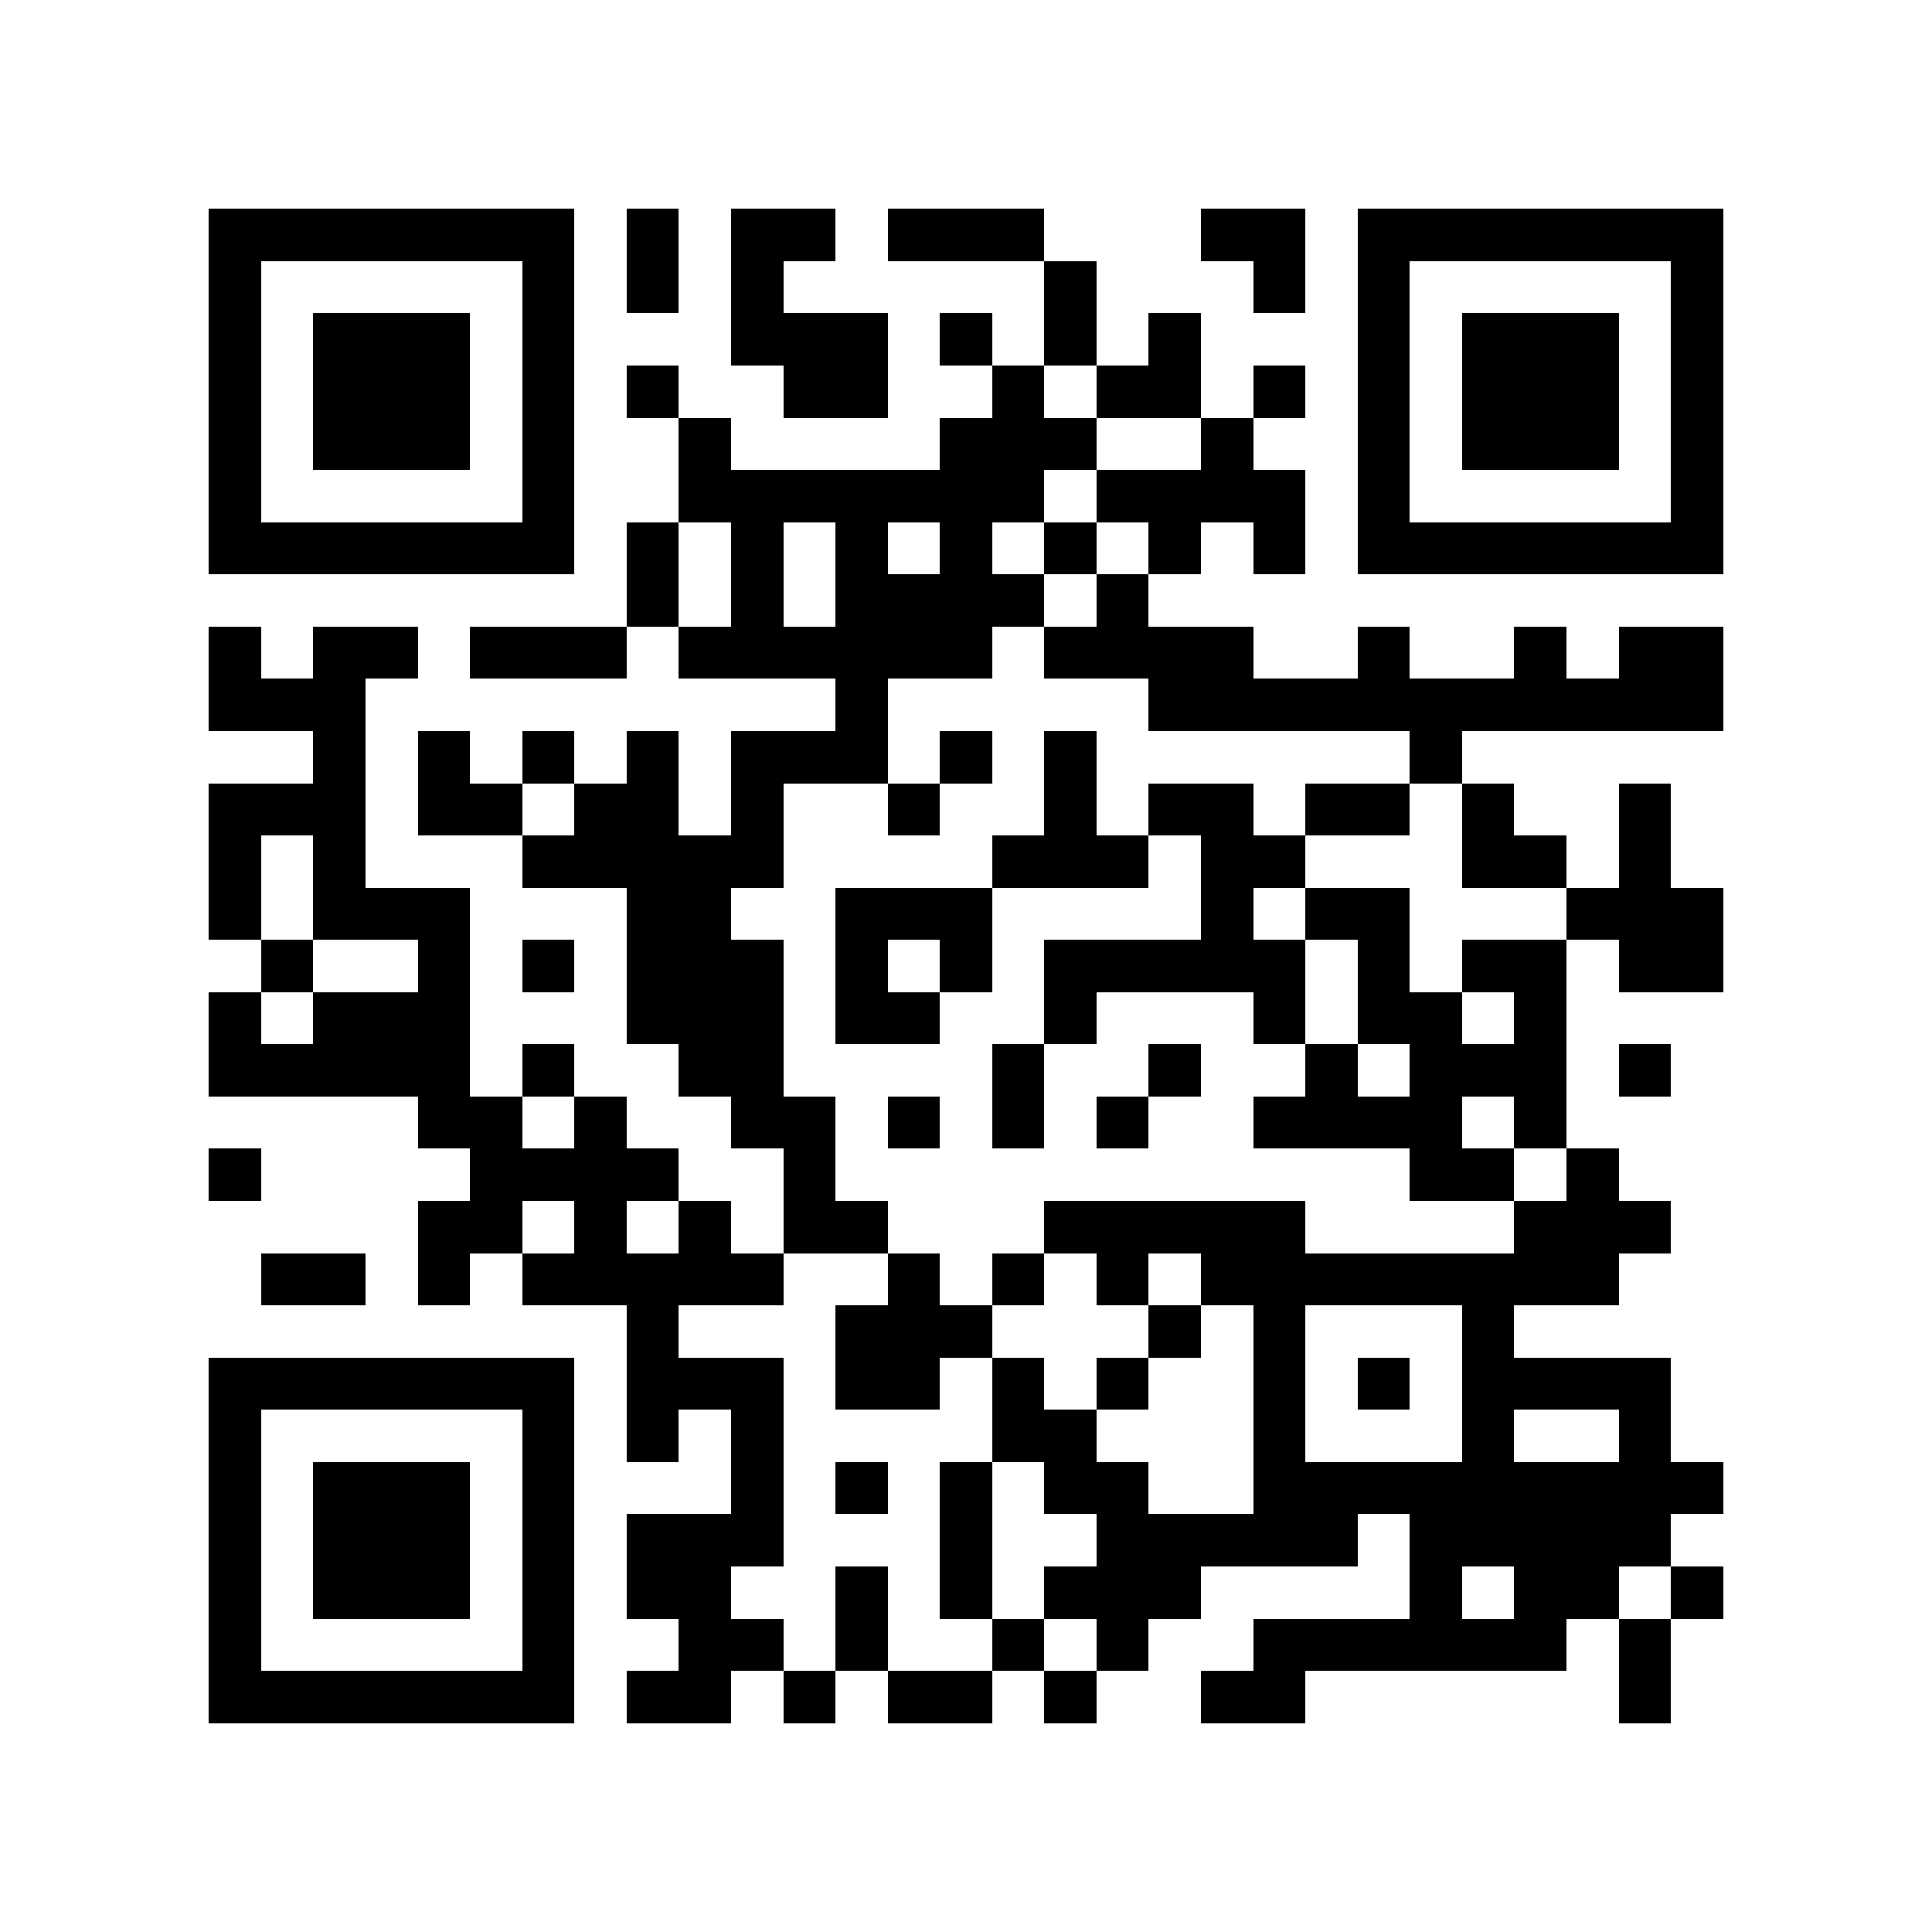 <?xml version="1.0" encoding="utf-8"?><!DOCTYPE svg PUBLIC "-//W3C//DTD SVG 1.1//EN" "http://www.w3.org/Graphics/SVG/1.1/DTD/svg11.dtd"><svg xmlns="http://www.w3.org/2000/svg" viewBox="0 0 37 37" shape-rendering="crispEdges"><path fill="#ffffff" d="M0 0h37v37H0z"/><path stroke="#000000" d="M4 4.5h7m1 0h1m1 0h2m1 0h3m3 0h2m1 0h7M4 5.5h1m5 0h1m1 0h1m1 0h1m5 0h1m3 0h1m1 0h1m5 0h1M4 6.5h1m1 0h3m1 0h1m3 0h3m1 0h1m1 0h1m1 0h1m3 0h1m1 0h3m1 0h1M4 7.5h1m1 0h3m1 0h1m1 0h1m2 0h2m2 0h1m1 0h2m1 0h1m1 0h1m1 0h3m1 0h1M4 8.5h1m1 0h3m1 0h1m2 0h1m4 0h3m2 0h1m2 0h1m1 0h3m1 0h1M4 9.5h1m5 0h1m2 0h7m1 0h4m1 0h1m5 0h1M4 10.5h7m1 0h1m1 0h1m1 0h1m1 0h1m1 0h1m1 0h1m1 0h1m1 0h7M12 11.5h1m1 0h1m1 0h4m1 0h1M4 12.5h1m1 0h2m1 0h3m1 0h6m1 0h4m2 0h1m2 0h1m1 0h2M4 13.5h3m9 0h1m5 0h11M6 14.5h1m1 0h1m1 0h1m1 0h1m1 0h3m1 0h1m1 0h1m6 0h1M4 15.5h3m1 0h2m1 0h2m1 0h1m2 0h1m2 0h1m1 0h2m1 0h2m1 0h1m2 0h1M4 16.5h1m1 0h1m3 0h5m4 0h3m1 0h2m3 0h2m1 0h1M4 17.5h1m1 0h3m3 0h2m2 0h3m4 0h1m1 0h2m3 0h3M5 18.5h1m2 0h1m1 0h1m1 0h3m1 0h1m1 0h1m1 0h5m1 0h1m1 0h2m1 0h2M4 19.5h1m1 0h3m3 0h3m1 0h2m2 0h1m3 0h1m1 0h2m1 0h1M4 20.5h5m1 0h1m2 0h2m4 0h1m2 0h1m2 0h1m1 0h3m1 0h1M8 21.5h2m1 0h1m2 0h2m1 0h1m1 0h1m1 0h1m2 0h4m1 0h1M4 22.5h1m4 0h4m2 0h1m11 0h2m1 0h1M8 23.5h2m1 0h1m1 0h1m1 0h2m3 0h5m4 0h3M5 24.5h2m1 0h1m1 0h5m2 0h1m1 0h1m1 0h1m1 0h8M12 25.5h1m3 0h3m3 0h1m1 0h1m3 0h1M4 26.5h7m1 0h3m1 0h2m1 0h1m1 0h1m2 0h1m1 0h1m1 0h4M4 27.5h1m5 0h1m1 0h1m1 0h1m4 0h2m3 0h1m3 0h1m2 0h1M4 28.5h1m1 0h3m1 0h1m3 0h1m1 0h1m1 0h1m1 0h2m2 0h9M4 29.5h1m1 0h3m1 0h1m1 0h3m3 0h1m2 0h5m1 0h5M4 30.5h1m1 0h3m1 0h1m1 0h2m2 0h1m1 0h1m1 0h3m4 0h1m1 0h2m1 0h1M4 31.5h1m5 0h1m2 0h2m1 0h1m2 0h1m1 0h1m2 0h6m1 0h1M4 32.5h7m1 0h2m1 0h1m1 0h2m1 0h1m2 0h2m6 0h1"/></svg>

